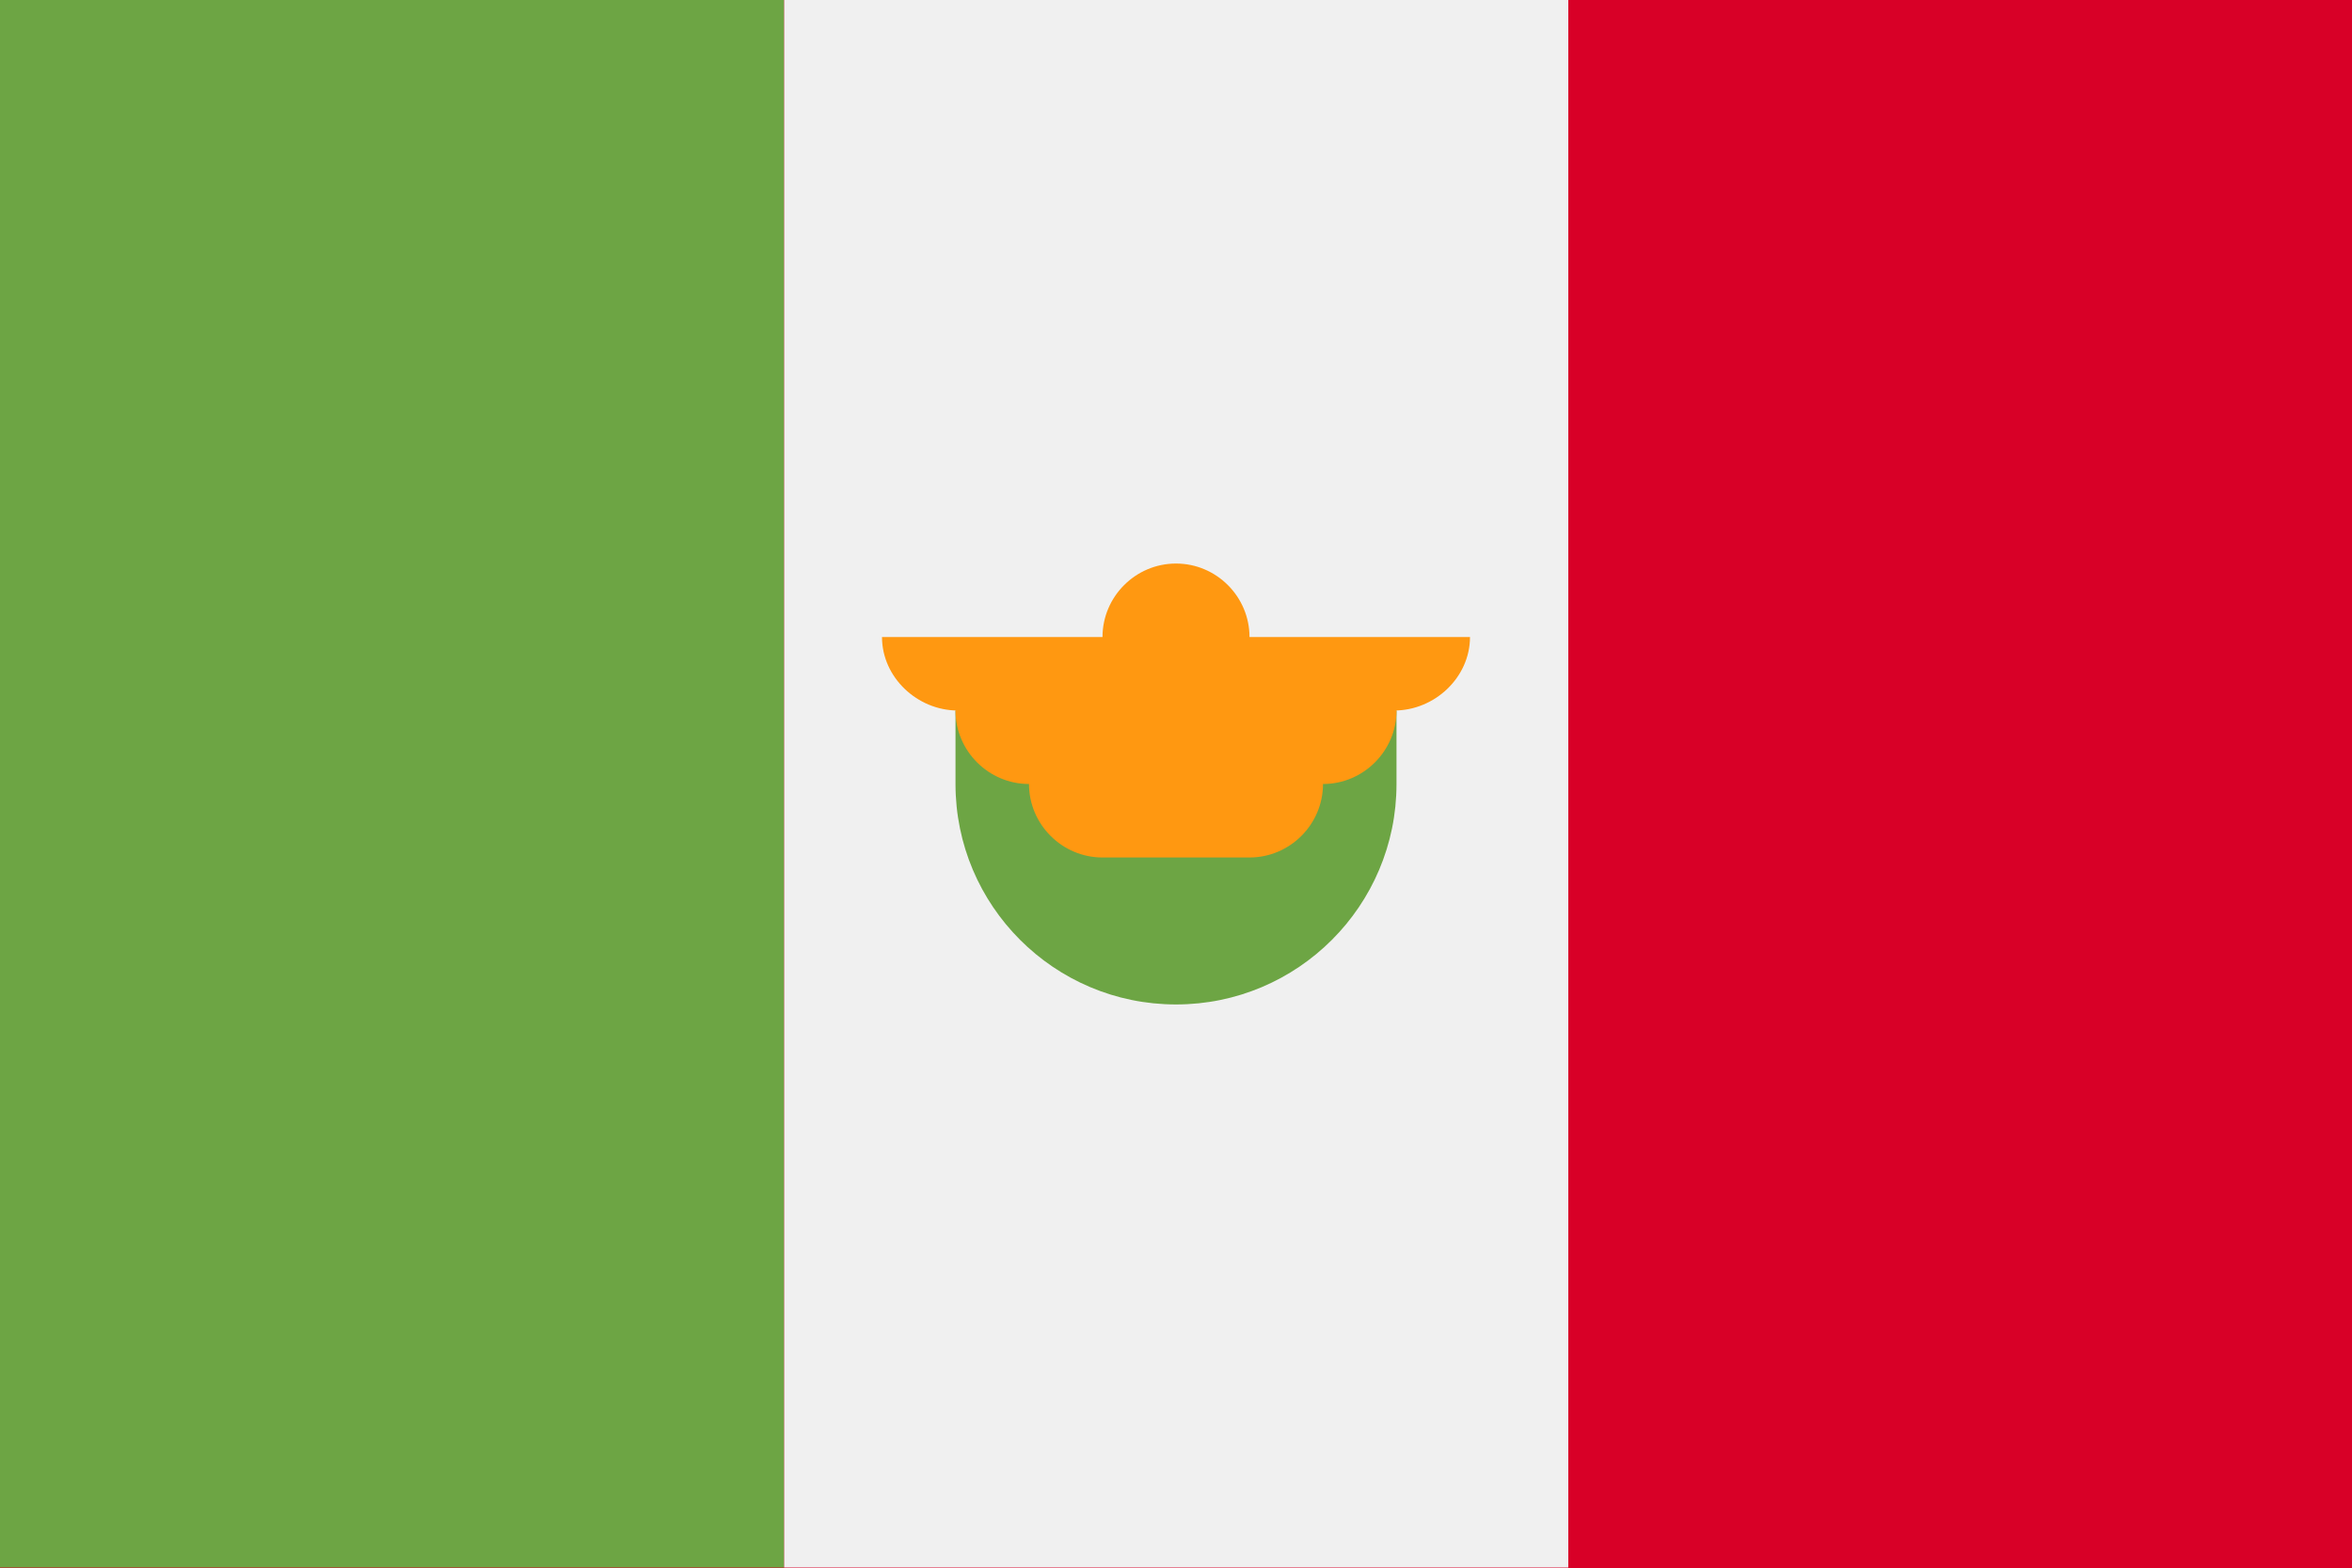 <?xml version="1.0" encoding="utf-8"?>
<!-- Generator: Adobe Illustrator 24.1.0, SVG Export Plug-In . SVG Version: 6.00 Build 0)  -->
<svg version="1.1" id="Capa_1" xmlns="http://www.w3.org/2000/svg" xmlns:xlink="http://www.w3.org/1999/xlink" x="0px" y="0px"
	 viewBox="0 0 512 341.4" style="enable-background:new 0 0 512 341.4;" xml:space="preserve">
<rect x="0" y="0" width="512" height="341.4" fill="#333333" stroke="none"/>
<style type="text/css">
	.st0{fill:#D80027;}
	.st1{fill:#6DA544;}
	.st2{fill:#F0F0F0;}
	.st3{fill:#FF9811;}
</style>
<polygon class="st0" points="341.3,0 170.7,0 0,0 0,341.4 170.7,341.4 341.3,341.4 512,341.4 512,0 "/>
<rect class="st1" width="170.7" height="341.3"/>
<rect x="170.7" class="st2" width="170.7" height="341.3"/>
<path class="st1" d="M208,170.7c0,26.5,21.5,48,48,48s48-21.5,48-48v-16h-96V170.7z"/>
<path class="st3" d="M320,138.7h-48c0-8.8-7.2-16-16-16s-16,7.2-16,16h-48c0,8.8,7.7,16,16.5,16H208c0,8.8,7.2,16,16,16
	c0,8.8,7.2,16,16,16h32c8.8,0,16-7.2,16-16c8.8,0,16-7.2,16-16h-0.5C312.3,154.7,320,147.5,320,138.7z"/>
</svg>
